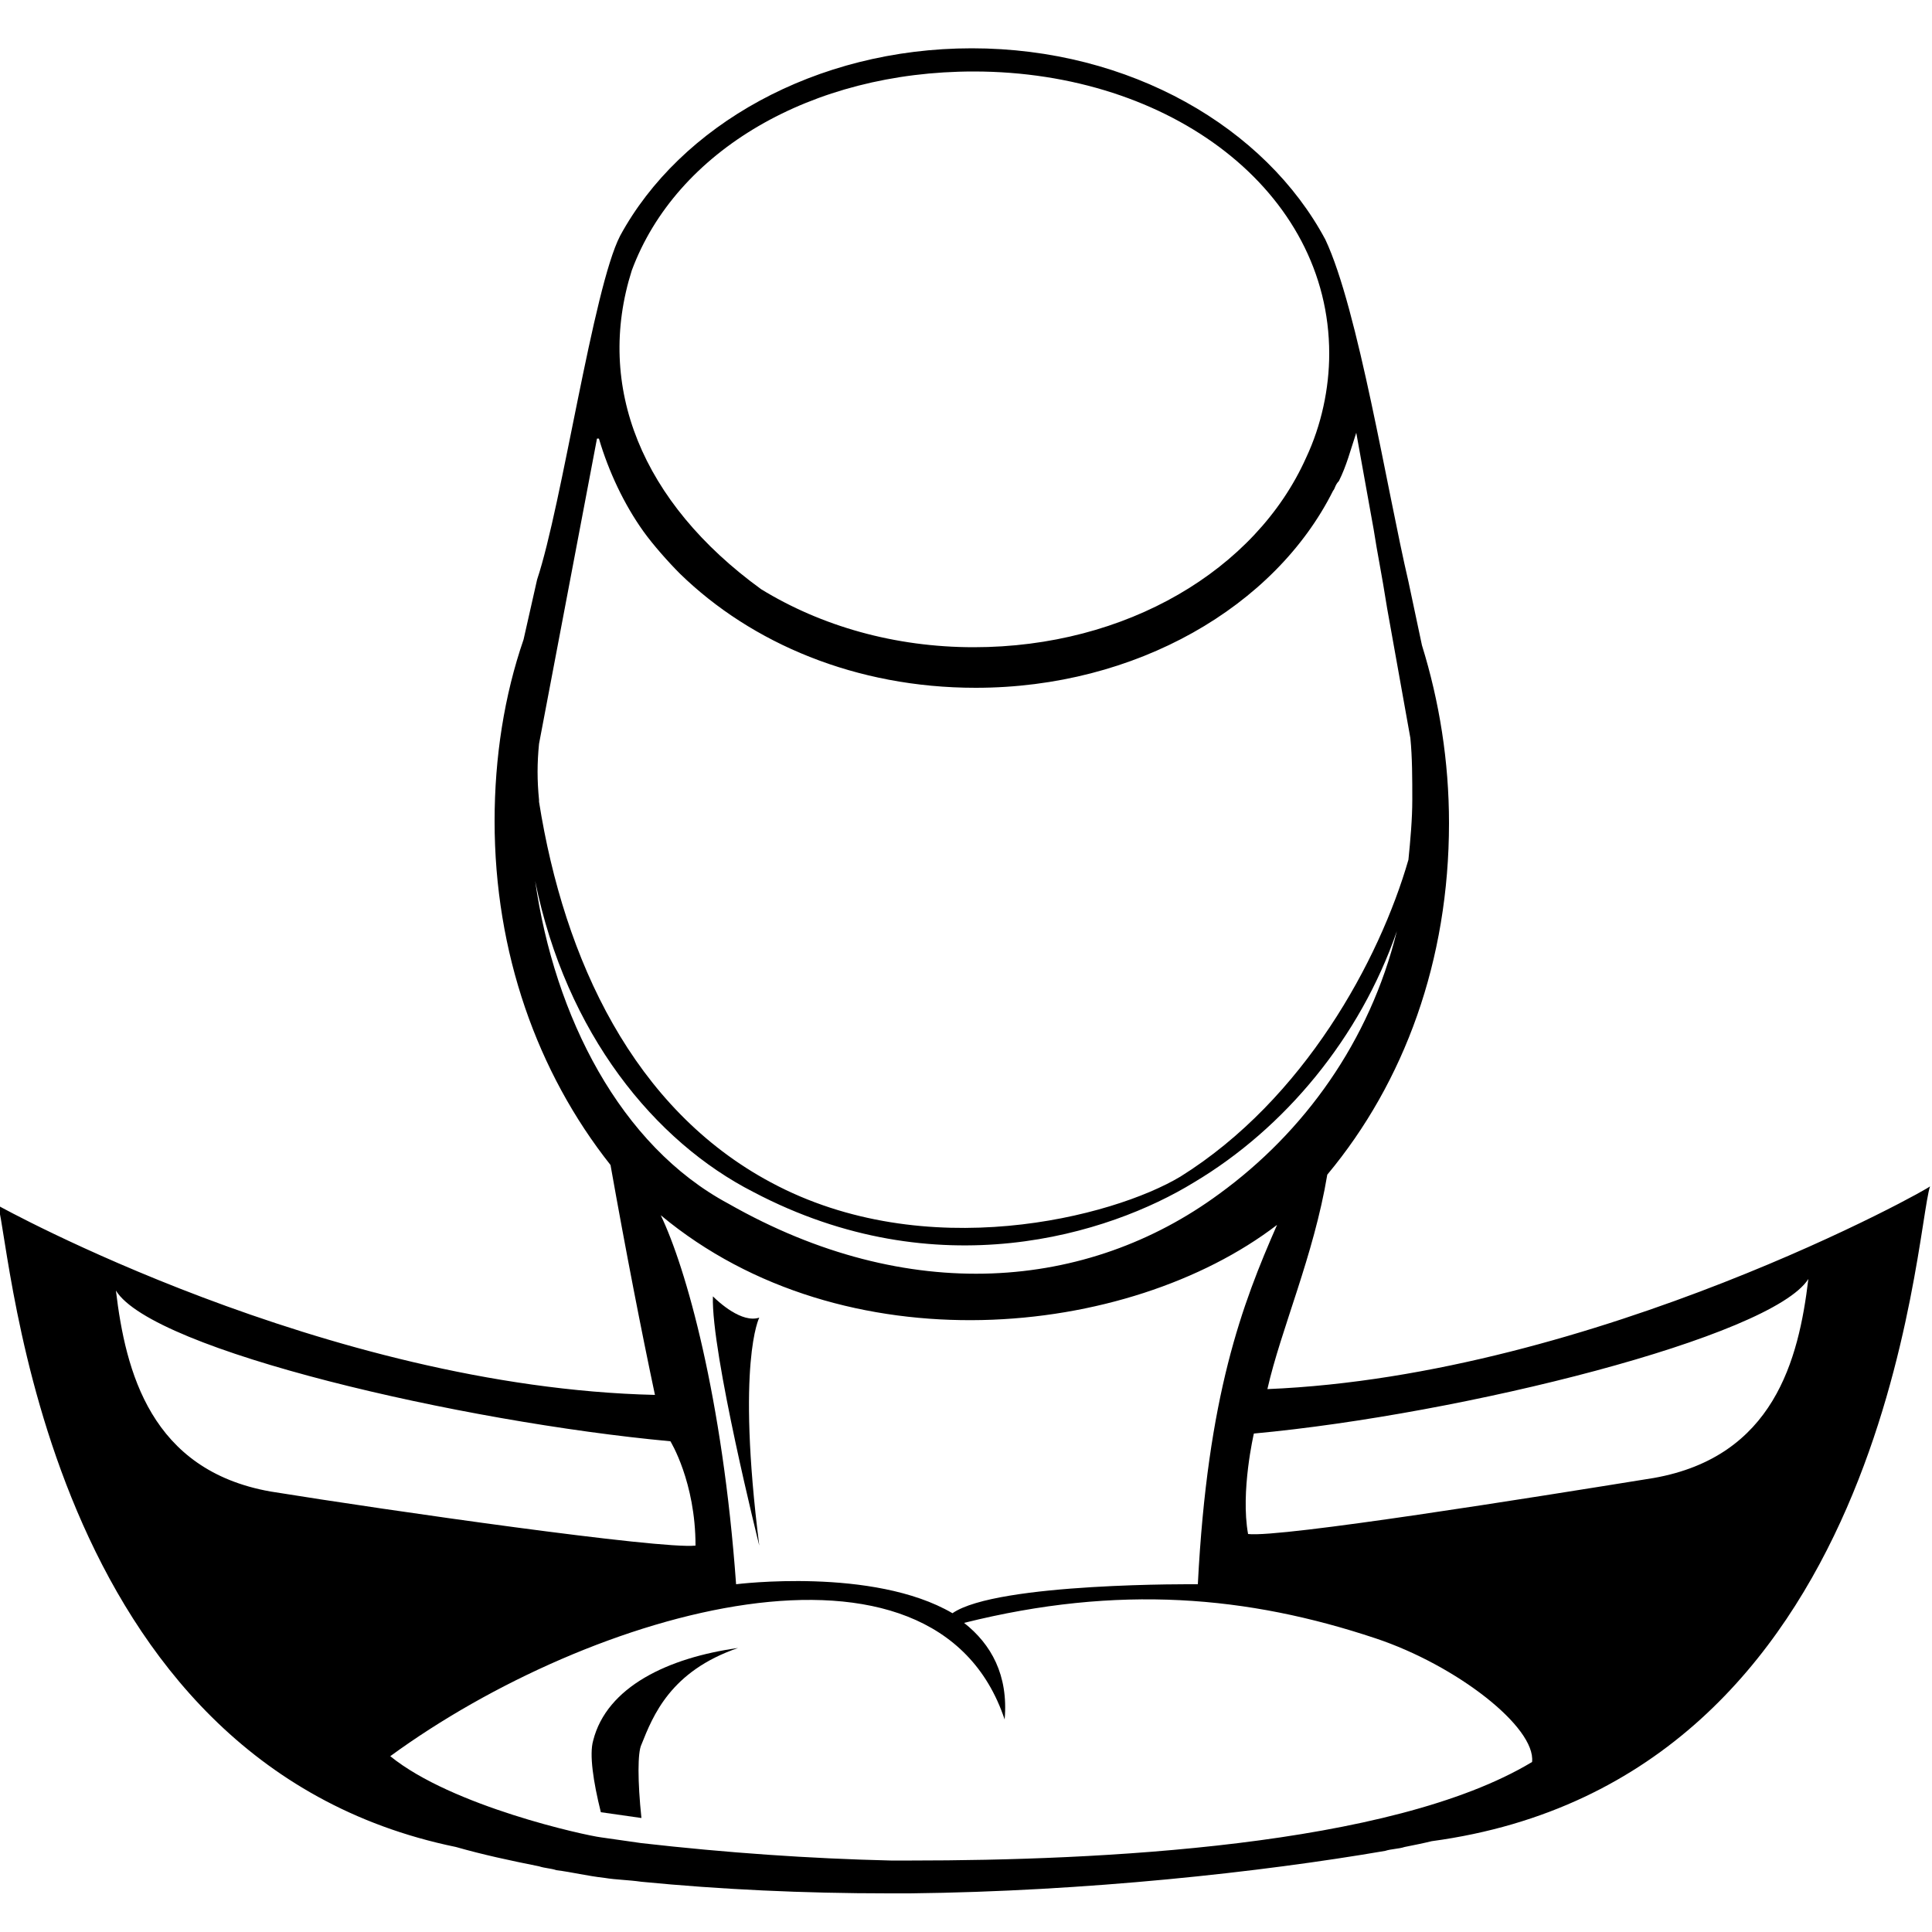 <?xml version="1.0" encoding="utf-8"?>
<!-- Generator: Adobe Illustrator 19.2.1, SVG Export Plug-In . SVG Version: 6.00 Build 0)  -->
<svg version="1.2" baseProfile="tiny" id="Layer_1" xmlns="http://www.w3.org/2000/svg" xmlns:xlink="http://www.w3.org/1999/xlink"
	 x="0px" y="0px" viewBox="0 0 100 100" xml:space="preserve">
<g>
	<path d="M36.9,67.1C36.8,70,39.3,80,39.3,80c-1.2-9.5,0-11.8,0-11.8C38.4,68.5,37.2,67.4,36.9,67.1z"/>
	<path d="M36.9,67.1C36.9,67.1,36.9,67.1,36.9,67.1C36.9,67,36.9,67,36.9,67.1z"/>
	<path d="M30.7,90.1c-0.2,0.7,0,2.1,0.4,3.7c0.7,0.1,1.4,0.2,2.1,0.3c-0.2-1.9-0.2-3.4,0-3.8c0.6-1.5,1.5-3.8,5-5
		C34.6,85.8,31.4,87.3,30.7,90.1z"/>
	<path d="M65.6,71.9c0.7-3.1,2.4-6.9,3.1-11.1c4-4.8,6.3-11.1,6.3-18.2c0-3.2-0.5-6.3-1.4-9.2l-0.7-3.3c-1.1-4.7-2.6-14.1-4.3-17.7
		c-3.1-5.8-10.1-9.9-18.3-9.9c-8.1,0-15.1,4-18.2,9.7c-1.4,2.7-3,13.9-4.3,17.8l-0.7,3.1c-1,2.9-1.5,6.1-1.5,9.4
		c0,6.8,2.2,13,6,17.8c0.8,4.5,1.6,8.6,2.3,11.9c-17.1-0.4-34-9.8-34-9.8c0.7,2.3,2.3,28.8,23.7,33.2c1.4,0.4,2.8,0.7,4.3,1
		c0.3,0.1,0.6,0.1,0.9,0.2c0.8,0.1,1.6,0.3,2.5,0.4c0.6,0.1,1.2,0.1,1.9,0.2c4.1,0.4,8.4,0.6,12.8,0.6c0.4,0,0.8,0,1.1,0
		c9.1-0.1,18.2-1.1,24.6-2.2c0.3-0.1,0.7-0.1,1-0.2c0.5-0.1,1-0.2,1.4-0.3c23.7-3.2,25-31.5,25.8-33.9
		C100.1,61.4,82.6,71.2,65.6,71.9z M62,82c0,0-10.4-0.1-12.7,1.5C45.2,81.1,38.1,82,38.1,82c-0.7-9.7-2.6-16.4-3.9-19.1
		c9.5,7.9,24.2,6.4,31.9,0.5C64.3,67.5,62.5,72.2,62,82z M32.7,14C35,7.8,42,3.7,50.4,3.7c10.2,0,18.4,6.2,18.4,14.6
		c0,1.8-0.4,3.7-1.2,5.4c-2.6,5.8-9.3,9.8-17.2,9.8c-4.1,0-7.9-1.1-11-3C33.2,26,30.8,20,32.7,14z M27.9,38.5l3-15.8c0,0,0,0,0.1,0
		c0.5,1.7,1.3,3.4,2.3,4.8c0.5,0.7,1.3,1.6,1.9,2.2c3.7,3.6,9.1,5.9,15.3,5.9c8.3,0,15.5-4.2,18.5-10.2c0.1-0.1,0.1-0.3,0.3-0.5
		c0.4-0.8,0.6-1.6,0.9-2.5l0.9,5c0.2,1.3,0.4,2.2,0.7,4.1l1.2,6.7c0.1,1,0.1,2.1,0.1,3.2c0,1-0.1,2.1-0.2,3.1
		c-1.5,5.2-5.4,12.4-11.8,16.4c-3.5,2.1-13.2,4.6-21.2,0.3c-7.1-3.8-10.7-11.5-12-19.7c0,0,0-0.1,0-0.1
		C27.8,40.4,27.8,39.5,27.9,38.5z M27.7,45.6c1.6,7.9,6.2,13.5,11.3,16.1c9.5,5,18.4,2.2,22.8-0.5c4.7-2.8,8.6-7.5,10.5-13
		c-1.4,5.7-4.8,10.4-9.2,13.6c-6.8,5-16.1,5.8-25.4,0.5C32.1,59.3,28.7,52.6,27.7,45.6z M6,66.8c1.9,3.1,17.9,6.8,28.7,7.8
		c0,0,1.3,2.1,1.3,5.4c-1.8,0.2-15.8-1.8-22-2.8C7.8,76.1,6.5,71,6,66.8z M47.2,96.3c-0.4,0-0.8,0-1.1,0c-4.2-0.1-8.5-0.4-12.9-0.9
		c-0.7-0.1-1.4-0.2-2.1-0.3c-0.8-0.1-7.7-1.6-10.9-4.2C30.6,83.3,48.4,78.2,52,89c0.2-2.3-0.7-3.9-2.1-5c8-2,14.7-1.4,21.3,0.8
		c4.2,1.4,8.3,4.6,8.1,6.4C72,95.6,56.7,96.3,47.2,96.3z M85.6,76.5c-6.2,1-19.3,3.1-21,2.9c-0.4-2.2,0.3-5.2,0.3-5.2
		c10.8-1,26.8-5,28.7-8C93.1,70.4,91.8,75.4,85.6,76.5z"/>
</g>
</svg>

